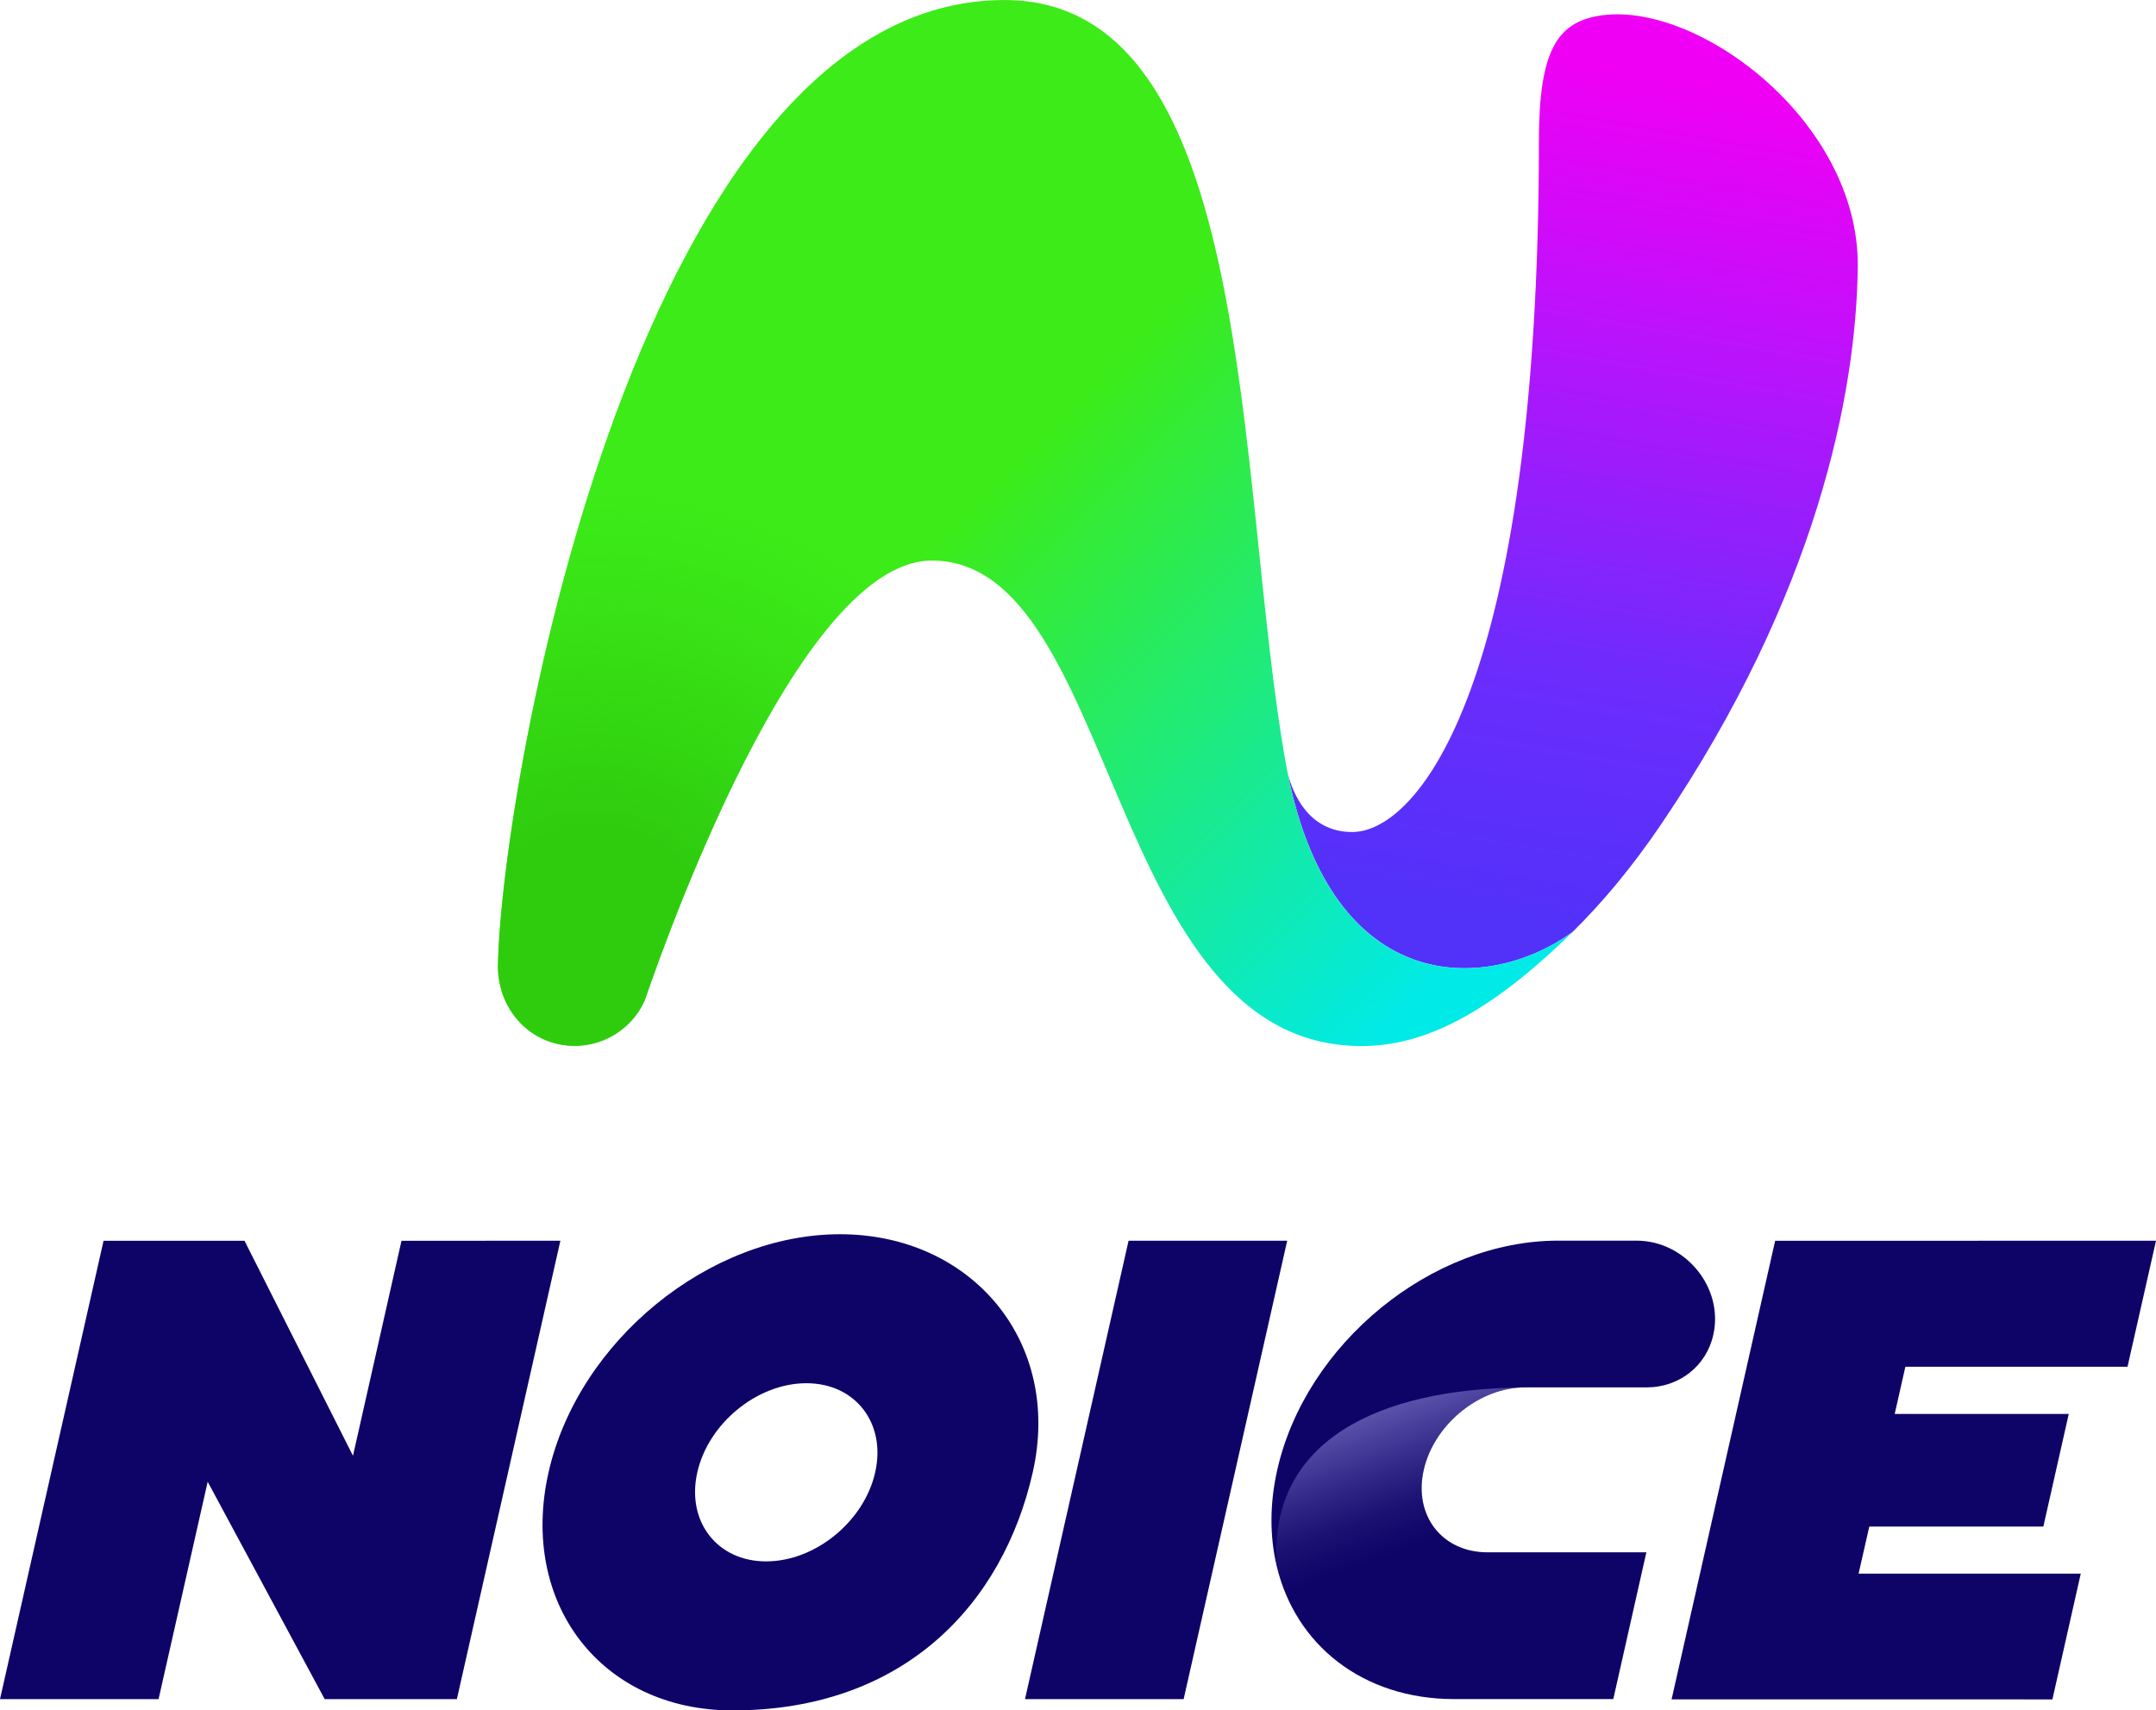 <svg fill="none" viewBox="0 0 121 96" xmlns="http://www.w3.org/2000/svg" xmlns:xlink="http://www.w3.org/1999/xlink"><linearGradient id="a" gradientUnits="userSpaceOnUse" x1="73.054" x2="79.661" y1="79.805" y2="97.925"><stop offset="0" stop-color="#655eb5"/><stop offset=".12" stop-color="#655eb5" stop-opacity=".66"/><stop offset=".23" stop-color="#655eb5" stop-opacity=".37"/><stop offset=".32" stop-color="#655eb5" stop-opacity=".17"/><stop offset=".4" stop-color="#655eb5" stop-opacity=".05"/><stop offset=".45" stop-color="#655eb5" stop-opacity="0"/></linearGradient><linearGradient id="b" gradientUnits="userSpaceOnUse" x1="84.031" x2="93.506" y1="54.802" y2="1.168"><stop offset=".06" stop-color="#5231f9"/><stop offset=".32" stop-color="#6c2cfc"/><stop offset=".68" stop-color="#bb12fc"/><stop offset=".77" stop-color="#cf0bf9"/><stop offset=".94" stop-color="#ef00f5"/></linearGradient><linearGradient id="c" gradientUnits="userSpaceOnUse" x1="33.142" x2="78.36" y1="17.082" y2="62.222"><stop offset=".36" stop-color="#3ceb18"/><stop offset=".95" stop-color="#00eae8"/></linearGradient><radialGradient id="d" cx="0" cy="0" gradientTransform="matrix(29.729 0 0 29.781 33.299 53.562)" gradientUnits="userSpaceOnUse" r="1"><stop offset=".24" stop-color="#2fcc0e"/><stop offset=".44" stop-color="#2fcc0e" stop-opacity=".65"/><stop offset=".65" stop-color="#2fcc0e" stop-opacity=".3"/><stop offset=".8" stop-color="#2fcc0e" stop-opacity=".08"/><stop offset=".88" stop-color="#2fcc0e" stop-opacity="0"/></radialGradient><g fill="#0e0468"><path d="m57.526 95.366 5.812-25.728h8.903l-5.812 25.728z"/><path d="m31.45 69.639-5.809 25.728h-7.419l-6.564-12.197-.002-.002-2.757 12.2h-8.899l5.812-25.728h7.91l6.088 12.068 2.723-12.068z"/><path d="m47.145 69.274c-7.353 0-14.693 5.996-16.359 13.362-1.661 7.366 2.967 13.364 10.32 13.364 9.661 0 15.189-5.996 16.855-13.364 1.665-7.366-3.465-13.362-10.818-13.362zm1.973 13.362c-.618 2.759-3.367 5-6.12 5-2.752 0-4.486-2.241-3.863-5.0.623-2.76 3.372-5 6.12-5 2.747 0 4.486 2.241 3.863 5z"/><path d="m96.153 74.925c-.193.873-.674 1.61-1.331 2.128-.662.519-1.497.817-2.403.817h-6.698c-.134 0-.264 0-.398.005-2.459.13-4.864 2.155-5.419 4.623-.579 2.554 1.023 4.628 3.573 4.628h8.921l-1.856 8.239h-8.925c-5.157 0-8.925-3.063-9.968-7.476-.388-1.641-.4-3.466.034-5.392 1.602-7.092 8.669-12.863 15.748-12.863h4.418c2.742 0 4.904 2.649 4.305 5.286z"/></g><path d="m90.544 95.369h-8.925c-5.157 0-8.925-3.063-9.968-7.476-.471-7.126 5.88-9.925 13.675-10.015-2.459.13-4.864 2.155-5.419 4.623-.579 2.554 1.023 4.628 3.573 4.628h8.921z" fill="url(#a)"/><path d="m121 69.639v.003l-1.599 7.07h-12.467l-.598 2.647h9.768l-1.426 6.321h-9.768l-.601 2.642h12.469l-1.592 7.06-21.372-.002 5.812-25.74z" fill="#0e0468"/><path d="m89.682.895c-2.271.406-3.314 1.94-3.314 7.001 0 30.633-6.806 38.803-10.481 38.803-2.474 0-3.343-2.216-3.617-3.295 2.506 12.589 11.194 12.361 15.975 8.914 1.687-1.656 3.38-3.679 5.023-6.113 8.684-12.85 10.913-24.106 10.994-31.224.095-8.251-9.163-15.052-14.581-14.086z" fill="url(#b)"/><path d="m72.27 43.405c-.037-.191-.073-.382-.11-.577-2.818-15.774-1.541-42.827-15.785-42.827-20.4 0-28.21 43.649-28.427 54.144-.044 2.082 1.282 3.992 3.375 4.455 2.034.448 4.049-.621 4.862-2.456.117-.267 8.156-24.681 16.115-24.681 10.479 0 9.736 27.249 24.112 27.249 3.529 0 7.179-1.827 11.831-6.392-4.781 3.447-13.47 3.674-15.975-8.914z" fill="url(#c)"/><path d="m72.27 43.405c-.037-.191-.073-.382-.11-.577-2.818-15.774-1.541-42.827-15.785-42.827-20.4 0-28.21 43.649-28.427 54.144-.044 2.082 1.282 3.992 3.375 4.455 2.034.448 4.049-.621 4.862-2.456.117-.267 8.156-24.681 16.115-24.681 10.479 0 9.736 27.249 24.112 27.249 3.529 0 7.179-1.827 11.831-6.392-4.781 3.447-13.47 3.674-15.975-8.914z" fill="url(#d)"/></svg>